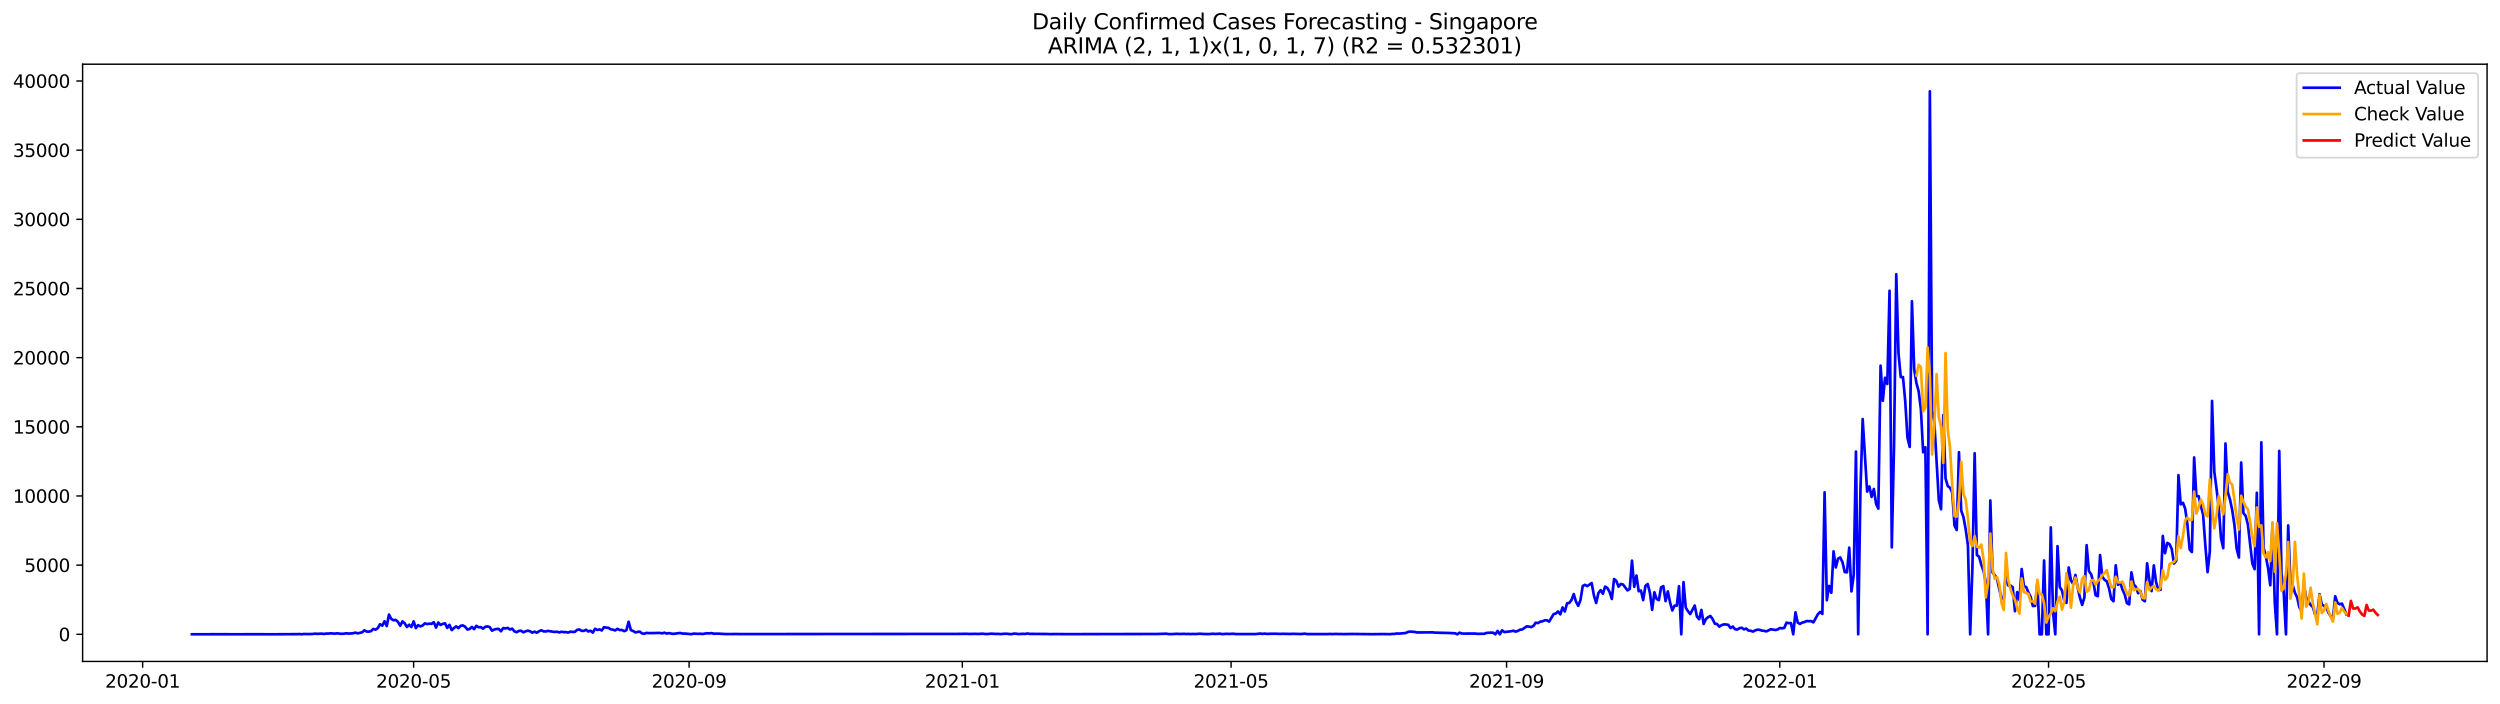 <?xml version="1.0" encoding="utf-8" standalone="no"?>
<!DOCTYPE svg PUBLIC "-//W3C//DTD SVG 1.1//EN"
  "http://www.w3.org/Graphics/SVG/1.1/DTD/svg11.dtd">
<svg xmlns:xlink="http://www.w3.org/1999/xlink" width="1392.412pt" height="392.274pt" viewBox="0 0 1392.412 392.274" xmlns="http://www.w3.org/2000/svg" version="1.1">
 <defs>
  <style type="text/css">*{stroke-linejoin: round; stroke-linecap: butt}</style>
 </defs>
 <g id="figure_1">
  <g id="patch_1">
   <path d="M 0 392.274 
L 1392.412 392.274 
L 1392.412 0 
L 0 0 
z
" style="fill: #ffffff"/>
  </g>
  <g id="axes_1">
   <g id="patch_2">
    <path d="M 46.013 368.396 
L 1385.213 368.396 
L 1385.213 35.755 
L 46.013 35.755 
z
" style="fill: #ffffff"/>
   </g>
   <g id="matplotlib.axis_1">
    <g id="xtick_1">
     <g id="line2d_1">
      <defs>
       <path id="mcfd78a5e95" d="M 0 0 
L 0 3.5 
" style="stroke: #000000; stroke-width: 0.8"/>
      </defs>
      <g>
       <use xlink:href="#mcfd78a5e95" x="79.443" y="368.396" style="stroke: #000000; stroke-width: 0.8"/>
      </g>
     </g>
     <g id="text_1">
      <!-- 2020-01 -->
      <g transform="translate(58.551 382.994)scale(0.1 -0.1)">
       <defs>
        <path id="DejaVuSans-32" d="M 1228 531 
L 3431 531 
L 3431 0 
L 469 0 
L 469 531 
Q 828 903 1448 1529 
Q 2069 2156 2228 2338 
Q 2531 2678 2651 2914 
Q 2772 3150 2772 3378 
Q 2772 3750 2511 3984 
Q 2250 4219 1831 4219 
Q 1534 4219 1204 4116 
Q 875 4013 500 3803 
L 500 4441 
Q 881 4594 1212 4672 
Q 1544 4750 1819 4750 
Q 2544 4750 2975 4387 
Q 3406 4025 3406 3419 
Q 3406 3131 3298 2873 
Q 3191 2616 2906 2266 
Q 2828 2175 2409 1742 
Q 1991 1309 1228 531 
z
" transform="scale(0.016)"/>
        <path id="DejaVuSans-30" d="M 2034 4250 
Q 1547 4250 1301 3770 
Q 1056 3291 1056 2328 
Q 1056 1369 1301 889 
Q 1547 409 2034 409 
Q 2525 409 2770 889 
Q 3016 1369 3016 2328 
Q 3016 3291 2770 3770 
Q 2525 4250 2034 4250 
z
M 2034 4750 
Q 2819 4750 3233 4129 
Q 3647 3509 3647 2328 
Q 3647 1150 3233 529 
Q 2819 -91 2034 -91 
Q 1250 -91 836 529 
Q 422 1150 422 2328 
Q 422 3509 836 4129 
Q 1250 4750 2034 4750 
z
" transform="scale(0.016)"/>
        <path id="DejaVuSans-2d" d="M 313 2009 
L 1997 2009 
L 1997 1497 
L 313 1497 
L 313 2009 
z
" transform="scale(0.016)"/>
        <path id="DejaVuSans-31" d="M 794 531 
L 1825 531 
L 1825 4091 
L 703 3866 
L 703 4441 
L 1819 4666 
L 2450 4666 
L 2450 531 
L 3481 531 
L 3481 0 
L 794 0 
L 794 531 
z
" transform="scale(0.016)"/>
       </defs>
       <use xlink:href="#DejaVuSans-32"/>
       <use xlink:href="#DejaVuSans-30" x="63.623"/>
       <use xlink:href="#DejaVuSans-32" x="127.246"/>
       <use xlink:href="#DejaVuSans-30" x="190.869"/>
       <use xlink:href="#DejaVuSans-2d" x="254.492"/>
       <use xlink:href="#DejaVuSans-30" x="290.576"/>
       <use xlink:href="#DejaVuSans-31" x="354.199"/>
      </g>
     </g>
    </g>
    <g id="xtick_2">
     <g id="line2d_2">
      <g>
       <use xlink:href="#mcfd78a5e95" x="230.377" y="368.396" style="stroke: #000000; stroke-width: 0.8"/>
      </g>
     </g>
     <g id="text_2">
      <!-- 2020-05 -->
      <g transform="translate(209.486 382.994)scale(0.1 -0.1)">
       <defs>
        <path id="DejaVuSans-35" d="M 691 4666 
L 3169 4666 
L 3169 4134 
L 1269 4134 
L 1269 2991 
Q 1406 3038 1543 3061 
Q 1681 3084 1819 3084 
Q 2600 3084 3056 2656 
Q 3513 2228 3513 1497 
Q 3513 744 3044 326 
Q 2575 -91 1722 -91 
Q 1428 -91 1123 -41 
Q 819 9 494 109 
L 494 744 
Q 775 591 1075 516 
Q 1375 441 1709 441 
Q 2250 441 2565 725 
Q 2881 1009 2881 1497 
Q 2881 1984 2565 2268 
Q 2250 2553 1709 2553 
Q 1456 2553 1204 2497 
Q 953 2441 691 2322 
L 691 4666 
z
" transform="scale(0.016)"/>
       </defs>
       <use xlink:href="#DejaVuSans-32"/>
       <use xlink:href="#DejaVuSans-30" x="63.623"/>
       <use xlink:href="#DejaVuSans-32" x="127.246"/>
       <use xlink:href="#DejaVuSans-30" x="190.869"/>
       <use xlink:href="#DejaVuSans-2d" x="254.492"/>
       <use xlink:href="#DejaVuSans-30" x="290.576"/>
       <use xlink:href="#DejaVuSans-35" x="354.199"/>
      </g>
     </g>
    </g>
    <g id="xtick_3">
     <g id="line2d_3">
      <g>
       <use xlink:href="#mcfd78a5e95" x="383.806" y="368.396" style="stroke: #000000; stroke-width: 0.8"/>
      </g>
     </g>
     <g id="text_3">
      <!-- 2020-09 -->
      <g transform="translate(362.915 382.994)scale(0.1 -0.1)">
       <defs>
        <path id="DejaVuSans-39" d="M 703 97 
L 703 672 
Q 941 559 1184 500 
Q 1428 441 1663 441 
Q 2288 441 2617 861 
Q 2947 1281 2994 2138 
Q 2813 1869 2534 1725 
Q 2256 1581 1919 1581 
Q 1219 1581 811 2004 
Q 403 2428 403 3163 
Q 403 3881 828 4315 
Q 1253 4750 1959 4750 
Q 2769 4750 3195 4129 
Q 3622 3509 3622 2328 
Q 3622 1225 3098 567 
Q 2575 -91 1691 -91 
Q 1453 -91 1209 -44 
Q 966 3 703 97 
z
M 1959 2075 
Q 2384 2075 2632 2365 
Q 2881 2656 2881 3163 
Q 2881 3666 2632 3958 
Q 2384 4250 1959 4250 
Q 1534 4250 1286 3958 
Q 1038 3666 1038 3163 
Q 1038 2656 1286 2365 
Q 1534 2075 1959 2075 
z
" transform="scale(0.016)"/>
       </defs>
       <use xlink:href="#DejaVuSans-32"/>
       <use xlink:href="#DejaVuSans-30" x="63.623"/>
       <use xlink:href="#DejaVuSans-32" x="127.246"/>
       <use xlink:href="#DejaVuSans-30" x="190.869"/>
       <use xlink:href="#DejaVuSans-2d" x="254.492"/>
       <use xlink:href="#DejaVuSans-30" x="290.576"/>
       <use xlink:href="#DejaVuSans-39" x="354.199"/>
      </g>
     </g>
    </g>
    <g id="xtick_4">
     <g id="line2d_4">
      <g>
       <use xlink:href="#mcfd78a5e95" x="535.988" y="368.396" style="stroke: #000000; stroke-width: 0.8"/>
      </g>
     </g>
     <g id="text_4">
      <!-- 2021-01 -->
      <g transform="translate(515.097 382.994)scale(0.1 -0.1)">
       <use xlink:href="#DejaVuSans-32"/>
       <use xlink:href="#DejaVuSans-30" x="63.623"/>
       <use xlink:href="#DejaVuSans-32" x="127.246"/>
       <use xlink:href="#DejaVuSans-31" x="190.869"/>
       <use xlink:href="#DejaVuSans-2d" x="254.492"/>
       <use xlink:href="#DejaVuSans-30" x="290.576"/>
       <use xlink:href="#DejaVuSans-31" x="354.199"/>
      </g>
     </g>
    </g>
    <g id="xtick_5">
     <g id="line2d_5">
      <g>
       <use xlink:href="#mcfd78a5e95" x="685.675" y="368.396" style="stroke: #000000; stroke-width: 0.8"/>
      </g>
     </g>
     <g id="text_5">
      <!-- 2021-05 -->
      <g transform="translate(664.784 382.994)scale(0.1 -0.1)">
       <use xlink:href="#DejaVuSans-32"/>
       <use xlink:href="#DejaVuSans-30" x="63.623"/>
       <use xlink:href="#DejaVuSans-32" x="127.246"/>
       <use xlink:href="#DejaVuSans-31" x="190.869"/>
       <use xlink:href="#DejaVuSans-2d" x="254.492"/>
       <use xlink:href="#DejaVuSans-30" x="290.576"/>
       <use xlink:href="#DejaVuSans-35" x="354.199"/>
      </g>
     </g>
    </g>
    <g id="xtick_6">
     <g id="line2d_6">
      <g>
       <use xlink:href="#mcfd78a5e95" x="839.104" y="368.396" style="stroke: #000000; stroke-width: 0.8"/>
      </g>
     </g>
     <g id="text_6">
      <!-- 2021-09 -->
      <g transform="translate(818.213 382.994)scale(0.1 -0.1)">
       <use xlink:href="#DejaVuSans-32"/>
       <use xlink:href="#DejaVuSans-30" x="63.623"/>
       <use xlink:href="#DejaVuSans-32" x="127.246"/>
       <use xlink:href="#DejaVuSans-31" x="190.869"/>
       <use xlink:href="#DejaVuSans-2d" x="254.492"/>
       <use xlink:href="#DejaVuSans-30" x="290.576"/>
       <use xlink:href="#DejaVuSans-39" x="354.199"/>
      </g>
     </g>
    </g>
    <g id="xtick_7">
     <g id="line2d_7">
      <g>
       <use xlink:href="#mcfd78a5e95" x="991.286" y="368.396" style="stroke: #000000; stroke-width: 0.8"/>
      </g>
     </g>
     <g id="text_7">
      <!-- 2022-01 -->
      <g transform="translate(970.395 382.994)scale(0.1 -0.1)">
       <use xlink:href="#DejaVuSans-32"/>
       <use xlink:href="#DejaVuSans-30" x="63.623"/>
       <use xlink:href="#DejaVuSans-32" x="127.246"/>
       <use xlink:href="#DejaVuSans-32" x="190.869"/>
       <use xlink:href="#DejaVuSans-2d" x="254.492"/>
       <use xlink:href="#DejaVuSans-30" x="290.576"/>
       <use xlink:href="#DejaVuSans-31" x="354.199"/>
      </g>
     </g>
    </g>
    <g id="xtick_8">
     <g id="line2d_8">
      <g>
       <use xlink:href="#mcfd78a5e95" x="1140.973" y="368.396" style="stroke: #000000; stroke-width: 0.8"/>
      </g>
     </g>
     <g id="text_8">
      <!-- 2022-05 -->
      <g transform="translate(1120.082 382.994)scale(0.1 -0.1)">
       <use xlink:href="#DejaVuSans-32"/>
       <use xlink:href="#DejaVuSans-30" x="63.623"/>
       <use xlink:href="#DejaVuSans-32" x="127.246"/>
       <use xlink:href="#DejaVuSans-32" x="190.869"/>
       <use xlink:href="#DejaVuSans-2d" x="254.492"/>
       <use xlink:href="#DejaVuSans-30" x="290.576"/>
       <use xlink:href="#DejaVuSans-35" x="354.199"/>
      </g>
     </g>
    </g>
    <g id="xtick_9">
     <g id="line2d_9">
      <g>
       <use xlink:href="#mcfd78a5e95" x="1294.402" y="368.396" style="stroke: #000000; stroke-width: 0.8"/>
      </g>
     </g>
     <g id="text_9">
      <!-- 2022-09 -->
      <g transform="translate(1273.511 382.994)scale(0.1 -0.1)">
       <use xlink:href="#DejaVuSans-32"/>
       <use xlink:href="#DejaVuSans-30" x="63.623"/>
       <use xlink:href="#DejaVuSans-32" x="127.246"/>
       <use xlink:href="#DejaVuSans-32" x="190.869"/>
       <use xlink:href="#DejaVuSans-2d" x="254.492"/>
       <use xlink:href="#DejaVuSans-30" x="290.576"/>
       <use xlink:href="#DejaVuSans-39" x="354.199"/>
      </g>
     </g>
    </g>
   </g>
   <g id="matplotlib.axis_2">
    <g id="ytick_1">
     <g id="line2d_10">
      <defs>
       <path id="mf4d2b09abb" d="M 0 0 
L -3.5 0 
" style="stroke: #000000; stroke-width: 0.8"/>
      </defs>
      <g>
       <use xlink:href="#mf4d2b09abb" x="46.013" y="353.276" style="stroke: #000000; stroke-width: 0.8"/>
      </g>
     </g>
     <g id="text_10">
      <!-- 0 -->
      <g transform="translate(32.65 357.075)scale(0.1 -0.1)">
       <use xlink:href="#DejaVuSans-30"/>
      </g>
     </g>
    </g>
    <g id="ytick_2">
     <g id="line2d_11">
      <g>
       <use xlink:href="#mf4d2b09abb" x="46.013" y="314.755" style="stroke: #000000; stroke-width: 0.8"/>
      </g>
     </g>
     <g id="text_11">
      <!-- 5000 -->
      <g transform="translate(13.562 318.554)scale(0.1 -0.1)">
       <use xlink:href="#DejaVuSans-35"/>
       <use xlink:href="#DejaVuSans-30" x="63.623"/>
       <use xlink:href="#DejaVuSans-30" x="127.246"/>
       <use xlink:href="#DejaVuSans-30" x="190.869"/>
      </g>
     </g>
    </g>
    <g id="ytick_3">
     <g id="line2d_12">
      <g>
       <use xlink:href="#mf4d2b09abb" x="46.013" y="276.235" style="stroke: #000000; stroke-width: 0.8"/>
      </g>
     </g>
     <g id="text_12">
      <!-- 10000 -->
      <g transform="translate(7.2 280.034)scale(0.1 -0.1)">
       <use xlink:href="#DejaVuSans-31"/>
       <use xlink:href="#DejaVuSans-30" x="63.623"/>
       <use xlink:href="#DejaVuSans-30" x="127.246"/>
       <use xlink:href="#DejaVuSans-30" x="190.869"/>
       <use xlink:href="#DejaVuSans-30" x="254.492"/>
      </g>
     </g>
    </g>
    <g id="ytick_4">
     <g id="line2d_13">
      <g>
       <use xlink:href="#mf4d2b09abb" x="46.013" y="237.715" style="stroke: #000000; stroke-width: 0.8"/>
      </g>
     </g>
     <g id="text_13">
      <!-- 15000 -->
      <g transform="translate(7.2 241.514)scale(0.1 -0.1)">
       <use xlink:href="#DejaVuSans-31"/>
       <use xlink:href="#DejaVuSans-35" x="63.623"/>
       <use xlink:href="#DejaVuSans-30" x="127.246"/>
       <use xlink:href="#DejaVuSans-30" x="190.869"/>
       <use xlink:href="#DejaVuSans-30" x="254.492"/>
      </g>
     </g>
    </g>
    <g id="ytick_5">
     <g id="line2d_14">
      <g>
       <use xlink:href="#mf4d2b09abb" x="46.013" y="199.194" style="stroke: #000000; stroke-width: 0.8"/>
      </g>
     </g>
     <g id="text_14">
      <!-- 20000 -->
      <g transform="translate(7.2 202.993)scale(0.1 -0.1)">
       <use xlink:href="#DejaVuSans-32"/>
       <use xlink:href="#DejaVuSans-30" x="63.623"/>
       <use xlink:href="#DejaVuSans-30" x="127.246"/>
       <use xlink:href="#DejaVuSans-30" x="190.869"/>
       <use xlink:href="#DejaVuSans-30" x="254.492"/>
      </g>
     </g>
    </g>
    <g id="ytick_6">
     <g id="line2d_15">
      <g>
       <use xlink:href="#mf4d2b09abb" x="46.013" y="160.674" style="stroke: #000000; stroke-width: 0.8"/>
      </g>
     </g>
     <g id="text_15">
      <!-- 25000 -->
      <g transform="translate(7.2 164.473)scale(0.1 -0.1)">
       <use xlink:href="#DejaVuSans-32"/>
       <use xlink:href="#DejaVuSans-35" x="63.623"/>
       <use xlink:href="#DejaVuSans-30" x="127.246"/>
       <use xlink:href="#DejaVuSans-30" x="190.869"/>
       <use xlink:href="#DejaVuSans-30" x="254.492"/>
      </g>
     </g>
    </g>
    <g id="ytick_7">
     <g id="line2d_16">
      <g>
       <use xlink:href="#mf4d2b09abb" x="46.013" y="122.154" style="stroke: #000000; stroke-width: 0.8"/>
      </g>
     </g>
     <g id="text_16">
      <!-- 30000 -->
      <g transform="translate(7.2 125.953)scale(0.1 -0.1)">
       <defs>
        <path id="DejaVuSans-33" d="M 2597 2516 
Q 3050 2419 3304 2112 
Q 3559 1806 3559 1356 
Q 3559 666 3084 287 
Q 2609 -91 1734 -91 
Q 1441 -91 1130 -33 
Q 819 25 488 141 
L 488 750 
Q 750 597 1062 519 
Q 1375 441 1716 441 
Q 2309 441 2620 675 
Q 2931 909 2931 1356 
Q 2931 1769 2642 2001 
Q 2353 2234 1838 2234 
L 1294 2234 
L 1294 2753 
L 1863 2753 
Q 2328 2753 2575 2939 
Q 2822 3125 2822 3475 
Q 2822 3834 2567 4026 
Q 2313 4219 1838 4219 
Q 1578 4219 1281 4162 
Q 984 4106 628 3988 
L 628 4550 
Q 988 4650 1302 4700 
Q 1616 4750 1894 4750 
Q 2613 4750 3031 4423 
Q 3450 4097 3450 3541 
Q 3450 3153 3228 2886 
Q 3006 2619 2597 2516 
z
" transform="scale(0.016)"/>
       </defs>
       <use xlink:href="#DejaVuSans-33"/>
       <use xlink:href="#DejaVuSans-30" x="63.623"/>
       <use xlink:href="#DejaVuSans-30" x="127.246"/>
       <use xlink:href="#DejaVuSans-30" x="190.869"/>
       <use xlink:href="#DejaVuSans-30" x="254.492"/>
      </g>
     </g>
    </g>
    <g id="ytick_8">
     <g id="line2d_17">
      <g>
       <use xlink:href="#mf4d2b09abb" x="46.013" y="83.633" style="stroke: #000000; stroke-width: 0.8"/>
      </g>
     </g>
     <g id="text_17">
      <!-- 35000 -->
      <g transform="translate(7.2 87.432)scale(0.1 -0.1)">
       <use xlink:href="#DejaVuSans-33"/>
       <use xlink:href="#DejaVuSans-35" x="63.623"/>
       <use xlink:href="#DejaVuSans-30" x="127.246"/>
       <use xlink:href="#DejaVuSans-30" x="190.869"/>
       <use xlink:href="#DejaVuSans-30" x="254.492"/>
      </g>
     </g>
    </g>
    <g id="ytick_9">
     <g id="line2d_18">
      <g>
       <use xlink:href="#mf4d2b09abb" x="46.013" y="45.113" style="stroke: #000000; stroke-width: 0.8"/>
      </g>
     </g>
     <g id="text_18">
      <!-- 40000 -->
      <g transform="translate(7.2 48.912)scale(0.1 -0.1)">
       <defs>
        <path id="DejaVuSans-34" d="M 2419 4116 
L 825 1625 
L 2419 1625 
L 2419 4116 
z
M 2253 4666 
L 3047 4666 
L 3047 1625 
L 3713 1625 
L 3713 1100 
L 3047 1100 
L 3047 0 
L 2419 0 
L 2419 1100 
L 313 1100 
L 313 1709 
L 2253 4666 
z
" transform="scale(0.016)"/>
       </defs>
       <use xlink:href="#DejaVuSans-34"/>
       <use xlink:href="#DejaVuSans-30" x="63.623"/>
       <use xlink:href="#DejaVuSans-30" x="127.246"/>
       <use xlink:href="#DejaVuSans-30" x="190.869"/>
       <use xlink:href="#DejaVuSans-30" x="254.492"/>
      </g>
     </g>
    </g>
   </g>
   <g id="line2d_19">
    <path d="M 106.885 353.268 
L 123.101 353.245 
L 126.843 353.252 
L 130.586 353.26 
L 145.554 353.245 
L 150.544 353.276 
L 165.513 353.198 
L 166.76 353.137 
L 168.007 353.276 
L 169.255 353.106 
L 171.75 353.168 
L 174.244 353.098 
L 175.492 352.913 
L 176.739 353.029 
L 179.234 352.913 
L 180.481 353.098 
L 181.729 352.859 
L 182.976 352.898 
L 184.224 352.713 
L 185.471 352.875 
L 186.718 352.898 
L 187.966 352.736 
L 189.213 352.952 
L 190.46 353.006 
L 191.708 352.913 
L 192.955 352.705 
L 194.203 352.898 
L 196.697 352.698 
L 197.945 352.351 
L 199.192 352.767 
L 201.687 352.182 
L 202.934 351.064 
L 204.182 351.75 
L 205.429 351.804 
L 206.677 351.48 
L 207.924 350.302 
L 209.171 350.702 
L 210.419 349.832 
L 211.666 347.667 
L 212.914 348.476 
L 214.161 346.018 
L 215.408 348.684 
L 216.656 342.29 
L 217.903 344.716 
L 219.151 345.448 
L 220.398 345.286 
L 221.645 346.365 
L 222.893 348.514 
L 224.14 346.103 
L 225.387 347.12 
L 226.635 349.208 
L 227.882 347.96 
L 229.13 349.208 
L 230.377 346.095 
L 231.624 349.832 
L 232.872 348.214 
L 234.119 348.861 
L 235.367 348.407 
L 236.614 347.205 
L 237.861 347.567 
L 239.109 347.359 
L 240.356 347.474 
L 241.604 346.527 
L 242.851 349.531 
L 244.098 346.735 
L 245.346 348.075 
L 246.593 347.482 
L 247.841 347.166 
L 249.088 349.693 
L 250.335 348.021 
L 251.583 350.926 
L 252.83 349.801 
L 254.077 348.884 
L 255.325 349.824 
L 256.572 348.545 
L 257.82 348.329 
L 259.067 349.054 
L 260.314 350.625 
L 261.562 350.325 
L 262.809 349.169 
L 264.057 350.402 
L 265.304 348.568 
L 266.551 349.377 
L 267.799 349.285 
L 269.046 350.132 
L 270.294 349.084 
L 271.541 348.892 
L 272.788 349.292 
L 274.036 351.265 
L 275.283 350.625 
L 276.531 350.325 
L 277.778 350.302 
L 279.025 351.596 
L 280.273 349.801 
L 281.52 350.024 
L 282.767 349.709 
L 284.015 350.602 
L 285.262 350.14 
L 286.51 351.627 
L 287.757 352.112 
L 289.004 351.373 
L 290.252 351.296 
L 291.499 352.182 
L 292.747 351.596 
L 293.994 351.257 
L 295.241 351.596 
L 296.489 352.359 
L 297.736 351.804 
L 298.984 352.405 
L 300.231 351.588 
L 301.478 351.034 
L 302.726 351.635 
L 303.973 351.719 
L 305.221 351.38 
L 307.715 351.827 
L 308.963 351.974 
L 310.21 351.85 
L 311.458 352.228 
L 312.705 351.866 
L 313.952 352.066 
L 315.2 352.058 
L 316.447 352.312 
L 317.694 351.804 
L 318.942 351.974 
L 320.189 351.904 
L 321.437 350.795 
L 322.684 350.602 
L 323.931 351.365 
L 325.179 351.365 
L 326.426 350.756 
L 327.674 351.719 
L 328.921 351.296 
L 330.168 352.328 
L 331.416 350.202 
L 332.663 350.887 
L 333.911 350.548 
L 335.158 351.141 
L 336.405 349.323 
L 337.653 349.57 
L 338.9 349.662 
L 340.148 350.51 
L 341.395 350.702 
L 342.642 351.134 
L 343.89 350.225 
L 345.137 350.91 
L 346.384 350.864 
L 347.632 351.534 
L 348.879 351.003 
L 350.127 346.28 
L 351.374 350.957 
L 352.621 351.411 
L 353.869 352.259 
L 355.116 351.927 
L 356.364 351.827 
L 357.611 352.806 
L 358.858 352.952 
L 360.106 352.49 
L 361.353 352.636 
L 365.095 352.574 
L 366.343 352.505 
L 367.59 352.559 
L 368.838 352.752 
L 370.085 352.374 
L 371.332 352.89 
L 372.58 352.605 
L 373.827 352.883 
L 375.074 353.037 
L 377.569 352.682 
L 378.817 352.551 
L 380.064 352.883 
L 381.311 352.859 
L 385.054 353.214 
L 386.301 352.906 
L 388.796 353.014 
L 390.043 352.967 
L 391.291 353.106 
L 393.785 352.698 
L 395.033 352.79 
L 396.28 352.613 
L 397.528 352.952 
L 400.022 352.906 
L 403.765 353.137 
L 406.259 353.16 
L 410.001 353.114 
L 412.496 353.16 
L 416.238 353.16 
L 533.493 353.067 
L 538.483 353.006 
L 539.73 353.091 
L 543.472 353.021 
L 544.72 353.098 
L 547.215 352.952 
L 548.462 353.106 
L 549.709 353.145 
L 552.204 352.929 
L 554.699 353.091 
L 555.946 353.044 
L 557.194 353.168 
L 559.689 352.967 
L 560.936 352.983 
L 562.183 353.16 
L 563.431 353.198 
L 564.678 352.906 
L 565.925 352.937 
L 567.173 353.168 
L 569.668 353.014 
L 570.915 353.091 
L 572.162 352.829 
L 573.41 353.052 
L 583.389 353.106 
L 584.636 353.191 
L 588.379 353.137 
L 590.873 353.168 
L 594.615 353.191 
L 644.511 353.114 
L 649.501 352.944 
L 650.748 353.137 
L 651.996 353.198 
L 655.738 353.006 
L 656.985 353.114 
L 659.48 353.029 
L 660.727 353.121 
L 661.975 353.083 
L 663.222 353.168 
L 664.469 353.067 
L 665.717 353.152 
L 668.212 352.975 
L 670.706 353.121 
L 673.201 353.16 
L 675.696 352.975 
L 676.943 353.098 
L 679.438 352.929 
L 680.686 353.183 
L 683.18 353.006 
L 684.428 353.091 
L 686.922 352.975 
L 688.17 353.145 
L 699.396 353.152 
L 701.891 352.875 
L 703.139 353.037 
L 704.386 352.898 
L 705.633 353.06 
L 708.128 352.983 
L 710.623 352.967 
L 713.118 353.083 
L 714.365 352.998 
L 718.107 353.091 
L 720.602 353.021 
L 724.344 353.137 
L 726.839 352.929 
L 728.086 353.175 
L 731.829 353.168 
L 735.571 353.175 
L 739.313 353.175 
L 740.56 353.083 
L 741.808 353.168 
L 744.303 353.067 
L 745.55 353.152 
L 746.797 353.114 
L 748.045 353.191 
L 753.034 353.098 
L 764.261 353.222 
L 770.498 353.152 
L 774.24 353.214 
L 775.487 353.075 
L 776.735 353.075 
L 777.982 352.813 
L 779.229 352.906 
L 782.972 352.567 
L 784.219 351.95 
L 785.466 351.773 
L 787.961 351.966 
L 789.209 352.251 
L 792.951 352.235 
L 797.94 352.205 
L 799.188 352.351 
L 801.683 352.42 
L 805.425 352.521 
L 806.672 352.528 
L 809.167 352.675 
L 810.414 352.721 
L 811.662 353.276 
L 812.909 352.374 
L 814.156 352.821 
L 815.404 352.898 
L 817.899 352.867 
L 821.641 352.867 
L 822.888 353.029 
L 825.383 352.99 
L 826.63 353.006 
L 827.878 352.521 
L 830.373 352.351 
L 831.62 352.382 
L 832.867 353.276 
L 834.115 351.403 
L 835.362 353.276 
L 836.61 351.057 
L 837.857 352.035 
L 841.599 351.588 
L 842.846 351.28 
L 844.094 351.804 
L 845.341 351.419 
L 846.589 350.718 
L 847.836 350.587 
L 850.331 348.861 
L 851.578 349 
L 852.826 349.269 
L 854.073 348.599 
L 855.32 346.827 
L 856.568 347.058 
L 857.815 346.265 
L 859.063 346.072 
L 860.31 345.502 
L 861.557 345.479 
L 862.805 346.211 
L 865.3 342.051 
L 866.547 341.689 
L 867.794 340.564 
L 869.042 342.159 
L 870.289 338.337 
L 871.536 340.587 
L 872.784 336.049 
L 874.031 335.803 
L 875.279 334.185 
L 876.526 330.864 
L 877.773 335.125 
L 879.021 337.428 
L 880.268 334.208 
L 881.516 326.419 
L 882.763 325.718 
L 884.01 326.442 
L 886.505 324.747 
L 887.753 331.635 
L 889 335.841 
L 890.247 330.348 
L 891.495 328.7 
L 892.742 330.687 
L 893.99 326.735 
L 895.237 327.482 
L 896.484 329.716 
L 897.732 333.607 
L 898.979 322.505 
L 900.227 323.522 
L 901.474 326.781 
L 902.721 325.256 
L 903.969 325.556 
L 906.463 328.823 
L 907.711 328.029 
L 908.958 312.259 
L 910.206 326.835 
L 911.453 320.549 
L 912.7 329.3 
L 913.948 328.908 
L 915.195 334.246 
L 916.443 326.342 
L 917.69 325.271 
L 918.937 330.14 
L 920.185 339.662 
L 921.432 329.894 
L 922.68 333.607 
L 923.927 334.246 
L 925.174 327.105 
L 926.422 326.458 
L 927.669 334.817 
L 928.917 329.401 
L 930.164 335.525 
L 931.411 340.001 
L 932.659 337.336 
L 933.906 337.336 
L 935.153 326.512 
L 936.401 353.276 
L 937.648 324.216 
L 938.896 338.399 
L 940.143 340.41 
L 941.39 342.02 
L 943.885 337.259 
L 945.133 343.453 
L 946.38 344.878 
L 947.627 339.709 
L 948.875 347.521 
L 950.122 344.778 
L 951.37 343.73 
L 952.617 343.075 
L 953.864 344.793 
L 955.112 347.374 
L 956.359 347.551 
L 957.607 349.023 
L 958.854 348.175 
L 960.101 347.767 
L 961.349 347.813 
L 962.596 348.021 
L 963.843 349.778 
L 965.091 348.969 
L 966.338 350.425 
L 967.586 350.664 
L 968.833 349.87 
L 970.08 349.624 
L 971.328 350.541 
L 972.575 350.101 
L 973.823 351.188 
L 975.07 351.311 
L 976.317 351.773 
L 977.565 351.118 
L 978.812 350.695 
L 980.06 350.795 
L 981.307 351.234 
L 982.554 351.365 
L 983.802 351.665 
L 986.297 350.464 
L 988.791 350.88 
L 990.039 350.625 
L 991.286 349.762 
L 992.534 349.97 
L 993.781 349.701 
L 995.028 346.789 
L 996.276 347.074 
L 997.523 347.012 
L 998.77 353.276 
L 1000.018 341.041 
L 1001.265 346.766 
L 1002.513 347.497 
L 1003.76 346.758 
L 1005.007 346.481 
L 1006.255 345.88 
L 1007.502 345.995 
L 1008.75 345.91 
L 1009.997 346.627 
L 1012.492 342.12 
L 1013.739 340.833 
L 1014.987 341.935 
L 1016.234 274.201 
L 1017.481 334.3 
L 1018.729 326.342 
L 1019.976 330.148 
L 1021.224 307.082 
L 1022.471 316.049 
L 1023.718 311.142 
L 1024.966 310.487 
L 1026.213 313.16 
L 1027.46 318.623 
L 1028.708 318.754 
L 1029.955 305.017 
L 1031.203 329.385 
L 1032.45 320.171 
L 1033.697 251.52 
L 1034.945 353.276 
L 1036.192 273.23 
L 1037.44 233.416 
L 1039.934 273.816 
L 1041.182 270.95 
L 1042.429 276.774 
L 1043.677 272.344 
L 1044.924 280.703 
L 1046.171 283.307 
L 1047.419 203.663 
L 1048.666 223.208 
L 1049.914 210.404 
L 1051.161 213.878 
L 1052.408 161.937 
L 1053.656 304.871 
L 1054.903 248.323 
L 1056.151 152.723 
L 1057.398 196.791 
L 1058.645 210.034 
L 1059.893 210.003 
L 1061.14 223.408 
L 1062.387 243.662 
L 1063.635 248.932 
L 1064.882 167.762 
L 1066.13 205.673 
L 1067.377 213.354 
L 1068.624 217.961 
L 1069.872 227.9 
L 1071.119 251.905 
L 1072.367 249.117 
L 1073.614 353.276 
L 1074.861 50.876 
L 1076.109 228.739 
L 1077.356 235.057 
L 1079.851 278.538 
L 1081.098 283.615 
L 1082.346 231.158 
L 1083.593 266.389 
L 1084.841 270.742 
L 1086.088 271.659 
L 1087.335 274.355 
L 1088.583 292.729 
L 1089.83 295.202 
L 1091.077 251.844 
L 1092.325 284.401 
L 1093.572 287.96 
L 1094.82 294.848 
L 1096.067 303.708 
L 1097.314 353.276 
L 1098.562 315.926 
L 1099.809 252.437 
L 1101.057 309.139 
L 1102.304 310.094 
L 1103.551 314.678 
L 1104.799 318.122 
L 1106.046 324.439 
L 1107.294 353.276 
L 1108.541 278.739 
L 1109.788 318.861 
L 1111.036 320.387 
L 1112.283 322.351 
L 1113.531 328.168 
L 1114.778 333.453 
L 1116.025 333.491 
L 1117.273 318.207 
L 1118.52 326.042 
L 1119.767 326.149 
L 1121.015 327.051 
L 1122.262 340.41 
L 1123.51 329.786 
L 1124.757 334.169 
L 1126.004 316.928 
L 1127.252 326.527 
L 1128.499 326.928 
L 1129.747 329.971 
L 1130.994 332.405 
L 1132.241 337.528 
L 1133.489 337.421 
L 1134.736 324.863 
L 1135.984 353.276 
L 1137.231 353.276 
L 1138.478 312.167 
L 1139.726 353.276 
L 1140.973 353.276 
L 1142.221 293.754 
L 1143.468 341.18 
L 1144.715 353.276 
L 1145.963 304.193 
L 1147.21 326.928 
L 1148.458 328.915 
L 1149.705 334.609 
L 1150.952 335.78 
L 1152.2 316.057 
L 1153.447 323.307 
L 1154.694 325.194 
L 1155.942 320.217 
L 1157.189 327.213 
L 1158.437 332.852 
L 1159.684 336.92 
L 1160.931 332.752 
L 1162.179 303.646 
L 1163.426 318.006 
L 1164.674 319.824 
L 1165.921 324.193 
L 1167.168 331.496 
L 1168.416 332.082 
L 1169.663 309.154 
L 1170.911 321.173 
L 1172.158 322.952 
L 1173.405 323.769 
L 1174.653 327.675 
L 1175.9 333.622 
L 1177.148 334.87 
L 1178.395 314.871 
L 1179.642 325.718 
L 1180.89 324.424 
L 1182.137 328.368 
L 1183.384 331.095 
L 1184.632 335.895 
L 1185.879 336.619 
L 1187.127 318.784 
L 1188.374 325.525 
L 1189.621 326.843 
L 1190.869 330.402 
L 1192.116 329.177 
L 1193.364 333.992 
L 1194.611 334.87 
L 1195.858 313.754 
L 1197.106 323.183 
L 1198.353 329.239 
L 1199.601 314.917 
L 1200.848 324.139 
L 1202.095 328.63 
L 1203.343 328.468 
L 1204.59 298.507 
L 1205.838 308.114 
L 1207.085 302.382 
L 1208.332 303.076 
L 1209.58 305.757 
L 1210.827 313.861 
L 1212.074 312.375 
L 1213.322 264.648 
L 1214.569 280.919 
L 1215.817 280.048 
L 1217.064 283.269 
L 1218.311 292.013 
L 1219.559 306.073 
L 1220.806 307.467 
L 1222.054 254.787 
L 1223.301 276.32 
L 1224.548 276.35 
L 1225.796 281.751 
L 1227.043 286.566 
L 1228.291 303.792 
L 1229.538 318.646 
L 1230.785 307.213 
L 1232.033 223.308 
L 1233.28 262.583 
L 1234.528 272.183 
L 1235.775 282.76 
L 1237.022 299.755 
L 1238.27 305.302 
L 1239.517 247.006 
L 1240.765 273.978 
L 1242.012 278.169 
L 1243.259 284.07 
L 1244.507 292.498 
L 1245.754 305.703 
L 1247.001 310.51 
L 1248.249 257.599 
L 1249.496 285.765 
L 1250.744 287.29 
L 1251.991 292.121 
L 1254.486 313.939 
L 1255.733 316.997 
L 1256.981 274.463 
L 1258.228 353.276 
L 1259.475 246.351 
L 1260.723 304.971 
L 1261.97 309.878 
L 1263.218 316.311 
L 1264.465 325.995 
L 1265.712 291.913 
L 1266.96 335.518 
L 1268.207 353.276 
L 1269.455 251.143 
L 1270.702 319.354 
L 1271.949 329.986 
L 1273.197 353.276 
L 1274.444 292.668 
L 1275.691 324.293 
L 1276.939 325.903 
L 1278.186 330.132 
L 1279.434 332.783 
L 1280.681 338.245 
L 1281.928 340.225 
L 1283.176 325.333 
L 1284.423 332.898 
L 1286.918 336.85 
L 1288.165 338.091 
L 1289.413 342.12 
L 1290.66 342.413 
L 1291.908 330.934 
L 1293.155 336.681 
L 1295.65 338.268 
L 1296.897 341.342 
L 1298.145 343.191 
L 1299.392 344.216 
L 1300.639 332.128 
L 1301.887 335.78 
L 1303.134 336.565 
L 1304.382 336.188 
L 1306.876 342.182 
L 1306.876 342.182 
" clip-path="url(#pe7b074a3bf)" style="fill: none; stroke: #0000ff; stroke-width: 1.5; stroke-linecap: square"/>
   </g>
   <g id="line2d_20">
    <path d="M 1067.377 209.127 
L 1068.624 203.22 
L 1069.872 204.562 
L 1071.119 229.118 
L 1072.367 227.086 
L 1073.614 193.55 
L 1074.861 209.671 
L 1076.109 253.11 
L 1077.356 236.765 
L 1078.604 208.408 
L 1079.851 232.378 
L 1081.098 237.646 
L 1082.346 257.838 
L 1083.593 196.67 
L 1084.841 239.499 
L 1086.088 249.201 
L 1087.335 270.715 
L 1088.583 287.42 
L 1089.83 287.745 
L 1091.077 278.838 
L 1092.325 257.188 
L 1093.572 275.186 
L 1094.82 278.221 
L 1096.067 288.645 
L 1097.314 302.1 
L 1098.562 304.08 
L 1099.809 298.643 
L 1101.057 304.488 
L 1102.304 305.031 
L 1103.551 303.309 
L 1104.799 312.132 
L 1106.046 332.696 
L 1107.294 324.782 
L 1108.541 297.182 
L 1109.788 316.787 
L 1111.036 322.38 
L 1112.283 321.475 
L 1113.531 325.535 
L 1114.778 335.884 
L 1116.025 339.685 
L 1117.273 307.98 
L 1118.52 323.282 
L 1119.767 328.046 
L 1121.015 331.761 
L 1122.262 334.023 
L 1123.51 338.774 
L 1124.757 341.783 
L 1126.004 322.215 
L 1127.252 329.786 
L 1129.747 330.767 
L 1130.994 334.986 
L 1132.241 334.844 
L 1133.489 336.2 
L 1134.736 322.916 
L 1135.984 330.893 
L 1137.231 331.037 
L 1138.478 336.023 
L 1139.726 346.737 
L 1140.973 343.673 
L 1142.221 341.769 
L 1143.468 338.769 
L 1144.715 340.402 
L 1145.963 335.105 
L 1147.21 332.326 
L 1148.458 339.566 
L 1149.705 335.261 
L 1150.952 319.282 
L 1152.2 325.888 
L 1153.447 338.463 
L 1154.694 325.694 
L 1155.942 321.708 
L 1157.189 327.389 
L 1158.437 329.989 
L 1159.684 322.408 
L 1160.931 320.877 
L 1162.179 329.593 
L 1163.426 328.773 
L 1164.674 323.382 
L 1165.921 323.015 
L 1167.168 325.53 
L 1168.416 323.535 
L 1169.663 322.571 
L 1170.911 320.311 
L 1172.158 319.256 
L 1173.405 317.554 
L 1174.653 322.601 
L 1175.9 326.988 
L 1177.148 327.087 
L 1178.395 321.209 
L 1179.642 324.337 
L 1180.89 324.432 
L 1182.137 323.921 
L 1183.384 327.061 
L 1184.632 330.743 
L 1185.879 331.638 
L 1187.127 323.888 
L 1188.374 328.743 
L 1189.621 328.197 
L 1190.869 328.021 
L 1192.116 329.722 
L 1193.364 333.03 
L 1194.611 333.282 
L 1195.858 324.274 
L 1197.106 328.613 
L 1198.353 327.24 
L 1199.601 326.418 
L 1200.848 328.143 
L 1202.095 329.043 
L 1203.343 327.157 
L 1204.59 317.534 
L 1205.838 322.973 
L 1207.085 321.603 
L 1208.332 314.314 
L 1209.58 313.521 
L 1210.827 312.969 
L 1212.074 311.365 
L 1213.322 298.574 
L 1214.569 305.265 
L 1215.817 298.677 
L 1217.064 289.827 
L 1218.311 288.284 
L 1219.559 289.659 
L 1220.806 289.472 
L 1222.054 273.747 
L 1223.301 286.055 
L 1224.548 282.737 
L 1225.796 278.399 
L 1227.043 280.842 
L 1228.291 286.599 
L 1229.538 287.67 
L 1230.785 266.997 
L 1232.033 281.73 
L 1233.28 294.275 
L 1234.528 287.354 
L 1235.775 276.31 
L 1238.27 286.473 
L 1239.517 276.26 
L 1240.765 264.082 
L 1242.012 268.856 
L 1243.259 269.868 
L 1244.507 278.552 
L 1245.754 288.881 
L 1247.001 294.936 
L 1248.249 276.089 
L 1249.496 279.585 
L 1250.744 282.134 
L 1251.991 283.66 
L 1253.238 290.649 
L 1254.486 299.139 
L 1255.733 304.174 
L 1256.981 282.672 
L 1258.228 293.37 
L 1259.475 292.631 
L 1260.723 308.256 
L 1261.97 310.416 
L 1263.218 307.59 
L 1264.465 312.445 
L 1265.712 290.879 
L 1266.96 318.46 
L 1268.207 291.35 
L 1269.455 308.542 
L 1270.702 329.119 
L 1271.949 327.586 
L 1273.197 319.388 
L 1274.444 301.897 
L 1275.691 333.451 
L 1276.939 326.311 
L 1278.186 301.807 
L 1279.434 320.7 
L 1280.681 331.775 
L 1281.928 344.494 
L 1283.176 319.472 
L 1284.423 337.888 
L 1285.671 335.459 
L 1286.918 327.33 
L 1288.165 335.998 
L 1290.66 347.7 
L 1291.908 331.376 
L 1293.155 341.416 
L 1294.402 340.084 
L 1295.65 336.32 
L 1296.897 340.301 
L 1298.145 343.578 
L 1299.392 346.232 
L 1300.639 335.533 
L 1301.887 341.939 
L 1303.134 341.132 
L 1304.382 338.579 
L 1305.629 340.558 
L 1306.876 341.913 
L 1306.876 341.913 
" clip-path="url(#pe7b074a3bf)" style="fill: none; stroke: #ffa500; stroke-width: 1.5; stroke-linecap: square"/>
   </g>
   <g id="line2d_21">
    <path d="M 1308.124 342.883 
L 1309.371 334.659 
L 1310.618 338.892 
L 1311.866 338.956 
L 1313.113 338.247 
L 1314.361 340.572 
L 1315.608 342.238 
L 1316.855 343.011 
L 1318.103 336.935 
L 1319.35 340.02 
L 1320.598 340.082 
L 1321.845 339.559 
L 1323.092 341.273 
L 1324.34 342.503 
" clip-path="url(#pe7b074a3bf)" style="fill: none; stroke: #ff0000; stroke-width: 1.5; stroke-linecap: square"/>
   </g>
   <g id="patch_3">
    <path d="M 46.013 368.396 
L 46.013 35.755 
" style="fill: none; stroke: #000000; stroke-width: 0.8; stroke-linejoin: miter; stroke-linecap: square"/>
   </g>
   <g id="patch_4">
    <path d="M 1385.213 368.396 
L 1385.213 35.755 
" style="fill: none; stroke: #000000; stroke-width: 0.8; stroke-linejoin: miter; stroke-linecap: square"/>
   </g>
   <g id="patch_5">
    <path d="M 46.013 368.396 
L 1385.213 368.396 
" style="fill: none; stroke: #000000; stroke-width: 0.8; stroke-linejoin: miter; stroke-linecap: square"/>
   </g>
   <g id="patch_6">
    <path d="M 46.013 35.755 
L 1385.213 35.755 
" style="fill: none; stroke: #000000; stroke-width: 0.8; stroke-linejoin: miter; stroke-linecap: square"/>
   </g>
   <g id="text_19">
    <!-- Daily Confirmed Cases Forecasting - Singapore -->
    <g transform="translate(574.844 16.318)scale(0.12 -0.12)">
     <defs>
      <path id="DejaVuSans-44" d="M 1259 4147 
L 1259 519 
L 2022 519 
Q 2988 519 3436 956 
Q 3884 1394 3884 2338 
Q 3884 3275 3436 3711 
Q 2988 4147 2022 4147 
L 1259 4147 
z
M 628 4666 
L 1925 4666 
Q 3281 4666 3915 4102 
Q 4550 3538 4550 2338 
Q 4550 1131 3912 565 
Q 3275 0 1925 0 
L 628 0 
L 628 4666 
z
" transform="scale(0.016)"/>
      <path id="DejaVuSans-61" d="M 2194 1759 
Q 1497 1759 1228 1600 
Q 959 1441 959 1056 
Q 959 750 1161 570 
Q 1363 391 1709 391 
Q 2188 391 2477 730 
Q 2766 1069 2766 1631 
L 2766 1759 
L 2194 1759 
z
M 3341 1997 
L 3341 0 
L 2766 0 
L 2766 531 
Q 2569 213 2275 61 
Q 1981 -91 1556 -91 
Q 1019 -91 701 211 
Q 384 513 384 1019 
Q 384 1609 779 1909 
Q 1175 2209 1959 2209 
L 2766 2209 
L 2766 2266 
Q 2766 2663 2505 2880 
Q 2244 3097 1772 3097 
Q 1472 3097 1187 3025 
Q 903 2953 641 2809 
L 641 3341 
Q 956 3463 1253 3523 
Q 1550 3584 1831 3584 
Q 2591 3584 2966 3190 
Q 3341 2797 3341 1997 
z
" transform="scale(0.016)"/>
      <path id="DejaVuSans-69" d="M 603 3500 
L 1178 3500 
L 1178 0 
L 603 0 
L 603 3500 
z
M 603 4863 
L 1178 4863 
L 1178 4134 
L 603 4134 
L 603 4863 
z
" transform="scale(0.016)"/>
      <path id="DejaVuSans-6c" d="M 603 4863 
L 1178 4863 
L 1178 0 
L 603 0 
L 603 4863 
z
" transform="scale(0.016)"/>
      <path id="DejaVuSans-79" d="M 2059 -325 
Q 1816 -950 1584 -1140 
Q 1353 -1331 966 -1331 
L 506 -1331 
L 506 -850 
L 844 -850 
Q 1081 -850 1212 -737 
Q 1344 -625 1503 -206 
L 1606 56 
L 191 3500 
L 800 3500 
L 1894 763 
L 2988 3500 
L 3597 3500 
L 2059 -325 
z
" transform="scale(0.016)"/>
      <path id="DejaVuSans-20" transform="scale(0.016)"/>
      <path id="DejaVuSans-43" d="M 4122 4306 
L 4122 3641 
Q 3803 3938 3442 4084 
Q 3081 4231 2675 4231 
Q 1875 4231 1450 3742 
Q 1025 3253 1025 2328 
Q 1025 1406 1450 917 
Q 1875 428 2675 428 
Q 3081 428 3442 575 
Q 3803 722 4122 1019 
L 4122 359 
Q 3791 134 3420 21 
Q 3050 -91 2638 -91 
Q 1578 -91 968 557 
Q 359 1206 359 2328 
Q 359 3453 968 4101 
Q 1578 4750 2638 4750 
Q 3056 4750 3426 4639 
Q 3797 4528 4122 4306 
z
" transform="scale(0.016)"/>
      <path id="DejaVuSans-6f" d="M 1959 3097 
Q 1497 3097 1228 2736 
Q 959 2375 959 1747 
Q 959 1119 1226 758 
Q 1494 397 1959 397 
Q 2419 397 2687 759 
Q 2956 1122 2956 1747 
Q 2956 2369 2687 2733 
Q 2419 3097 1959 3097 
z
M 1959 3584 
Q 2709 3584 3137 3096 
Q 3566 2609 3566 1747 
Q 3566 888 3137 398 
Q 2709 -91 1959 -91 
Q 1206 -91 779 398 
Q 353 888 353 1747 
Q 353 2609 779 3096 
Q 1206 3584 1959 3584 
z
" transform="scale(0.016)"/>
      <path id="DejaVuSans-6e" d="M 3513 2113 
L 3513 0 
L 2938 0 
L 2938 2094 
Q 2938 2591 2744 2837 
Q 2550 3084 2163 3084 
Q 1697 3084 1428 2787 
Q 1159 2491 1159 1978 
L 1159 0 
L 581 0 
L 581 3500 
L 1159 3500 
L 1159 2956 
Q 1366 3272 1645 3428 
Q 1925 3584 2291 3584 
Q 2894 3584 3203 3211 
Q 3513 2838 3513 2113 
z
" transform="scale(0.016)"/>
      <path id="DejaVuSans-66" d="M 2375 4863 
L 2375 4384 
L 1825 4384 
Q 1516 4384 1395 4259 
Q 1275 4134 1275 3809 
L 1275 3500 
L 2222 3500 
L 2222 3053 
L 1275 3053 
L 1275 0 
L 697 0 
L 697 3053 
L 147 3053 
L 147 3500 
L 697 3500 
L 697 3744 
Q 697 4328 969 4595 
Q 1241 4863 1831 4863 
L 2375 4863 
z
" transform="scale(0.016)"/>
      <path id="DejaVuSans-72" d="M 2631 2963 
Q 2534 3019 2420 3045 
Q 2306 3072 2169 3072 
Q 1681 3072 1420 2755 
Q 1159 2438 1159 1844 
L 1159 0 
L 581 0 
L 581 3500 
L 1159 3500 
L 1159 2956 
Q 1341 3275 1631 3429 
Q 1922 3584 2338 3584 
Q 2397 3584 2469 3576 
Q 2541 3569 2628 3553 
L 2631 2963 
z
" transform="scale(0.016)"/>
      <path id="DejaVuSans-6d" d="M 3328 2828 
Q 3544 3216 3844 3400 
Q 4144 3584 4550 3584 
Q 5097 3584 5394 3201 
Q 5691 2819 5691 2113 
L 5691 0 
L 5113 0 
L 5113 2094 
Q 5113 2597 4934 2840 
Q 4756 3084 4391 3084 
Q 3944 3084 3684 2787 
Q 3425 2491 3425 1978 
L 3425 0 
L 2847 0 
L 2847 2094 
Q 2847 2600 2669 2842 
Q 2491 3084 2119 3084 
Q 1678 3084 1418 2786 
Q 1159 2488 1159 1978 
L 1159 0 
L 581 0 
L 581 3500 
L 1159 3500 
L 1159 2956 
Q 1356 3278 1631 3431 
Q 1906 3584 2284 3584 
Q 2666 3584 2933 3390 
Q 3200 3197 3328 2828 
z
" transform="scale(0.016)"/>
      <path id="DejaVuSans-65" d="M 3597 1894 
L 3597 1613 
L 953 1613 
Q 991 1019 1311 708 
Q 1631 397 2203 397 
Q 2534 397 2845 478 
Q 3156 559 3463 722 
L 3463 178 
Q 3153 47 2828 -22 
Q 2503 -91 2169 -91 
Q 1331 -91 842 396 
Q 353 884 353 1716 
Q 353 2575 817 3079 
Q 1281 3584 2069 3584 
Q 2775 3584 3186 3129 
Q 3597 2675 3597 1894 
z
M 3022 2063 
Q 3016 2534 2758 2815 
Q 2500 3097 2075 3097 
Q 1594 3097 1305 2825 
Q 1016 2553 972 2059 
L 3022 2063 
z
" transform="scale(0.016)"/>
      <path id="DejaVuSans-64" d="M 2906 2969 
L 2906 4863 
L 3481 4863 
L 3481 0 
L 2906 0 
L 2906 525 
Q 2725 213 2448 61 
Q 2172 -91 1784 -91 
Q 1150 -91 751 415 
Q 353 922 353 1747 
Q 353 2572 751 3078 
Q 1150 3584 1784 3584 
Q 2172 3584 2448 3432 
Q 2725 3281 2906 2969 
z
M 947 1747 
Q 947 1113 1208 752 
Q 1469 391 1925 391 
Q 2381 391 2643 752 
Q 2906 1113 2906 1747 
Q 2906 2381 2643 2742 
Q 2381 3103 1925 3103 
Q 1469 3103 1208 2742 
Q 947 2381 947 1747 
z
" transform="scale(0.016)"/>
      <path id="DejaVuSans-73" d="M 2834 3397 
L 2834 2853 
Q 2591 2978 2328 3040 
Q 2066 3103 1784 3103 
Q 1356 3103 1142 2972 
Q 928 2841 928 2578 
Q 928 2378 1081 2264 
Q 1234 2150 1697 2047 
L 1894 2003 
Q 2506 1872 2764 1633 
Q 3022 1394 3022 966 
Q 3022 478 2636 193 
Q 2250 -91 1575 -91 
Q 1294 -91 989 -36 
Q 684 19 347 128 
L 347 722 
Q 666 556 975 473 
Q 1284 391 1588 391 
Q 1994 391 2212 530 
Q 2431 669 2431 922 
Q 2431 1156 2273 1281 
Q 2116 1406 1581 1522 
L 1381 1569 
Q 847 1681 609 1914 
Q 372 2147 372 2553 
Q 372 3047 722 3315 
Q 1072 3584 1716 3584 
Q 2034 3584 2315 3537 
Q 2597 3491 2834 3397 
z
" transform="scale(0.016)"/>
      <path id="DejaVuSans-46" d="M 628 4666 
L 3309 4666 
L 3309 4134 
L 1259 4134 
L 1259 2759 
L 3109 2759 
L 3109 2228 
L 1259 2228 
L 1259 0 
L 628 0 
L 628 4666 
z
" transform="scale(0.016)"/>
      <path id="DejaVuSans-63" d="M 3122 3366 
L 3122 2828 
Q 2878 2963 2633 3030 
Q 2388 3097 2138 3097 
Q 1578 3097 1268 2742 
Q 959 2388 959 1747 
Q 959 1106 1268 751 
Q 1578 397 2138 397 
Q 2388 397 2633 464 
Q 2878 531 3122 666 
L 3122 134 
Q 2881 22 2623 -34 
Q 2366 -91 2075 -91 
Q 1284 -91 818 406 
Q 353 903 353 1747 
Q 353 2603 823 3093 
Q 1294 3584 2113 3584 
Q 2378 3584 2631 3529 
Q 2884 3475 3122 3366 
z
" transform="scale(0.016)"/>
      <path id="DejaVuSans-74" d="M 1172 4494 
L 1172 3500 
L 2356 3500 
L 2356 3053 
L 1172 3053 
L 1172 1153 
Q 1172 725 1289 603 
Q 1406 481 1766 481 
L 2356 481 
L 2356 0 
L 1766 0 
Q 1100 0 847 248 
Q 594 497 594 1153 
L 594 3053 
L 172 3053 
L 172 3500 
L 594 3500 
L 594 4494 
L 1172 4494 
z
" transform="scale(0.016)"/>
      <path id="DejaVuSans-67" d="M 2906 1791 
Q 2906 2416 2648 2759 
Q 2391 3103 1925 3103 
Q 1463 3103 1205 2759 
Q 947 2416 947 1791 
Q 947 1169 1205 825 
Q 1463 481 1925 481 
Q 2391 481 2648 825 
Q 2906 1169 2906 1791 
z
M 3481 434 
Q 3481 -459 3084 -895 
Q 2688 -1331 1869 -1331 
Q 1566 -1331 1297 -1286 
Q 1028 -1241 775 -1147 
L 775 -588 
Q 1028 -725 1275 -790 
Q 1522 -856 1778 -856 
Q 2344 -856 2625 -561 
Q 2906 -266 2906 331 
L 2906 616 
Q 2728 306 2450 153 
Q 2172 0 1784 0 
Q 1141 0 747 490 
Q 353 981 353 1791 
Q 353 2603 747 3093 
Q 1141 3584 1784 3584 
Q 2172 3584 2450 3431 
Q 2728 3278 2906 2969 
L 2906 3500 
L 3481 3500 
L 3481 434 
z
" transform="scale(0.016)"/>
      <path id="DejaVuSans-53" d="M 3425 4513 
L 3425 3897 
Q 3066 4069 2747 4153 
Q 2428 4238 2131 4238 
Q 1616 4238 1336 4038 
Q 1056 3838 1056 3469 
Q 1056 3159 1242 3001 
Q 1428 2844 1947 2747 
L 2328 2669 
Q 3034 2534 3370 2195 
Q 3706 1856 3706 1288 
Q 3706 609 3251 259 
Q 2797 -91 1919 -91 
Q 1588 -91 1214 -16 
Q 841 59 441 206 
L 441 856 
Q 825 641 1194 531 
Q 1563 422 1919 422 
Q 2459 422 2753 634 
Q 3047 847 3047 1241 
Q 3047 1584 2836 1778 
Q 2625 1972 2144 2069 
L 1759 2144 
Q 1053 2284 737 2584 
Q 422 2884 422 3419 
Q 422 4038 858 4394 
Q 1294 4750 2059 4750 
Q 2388 4750 2728 4690 
Q 3069 4631 3425 4513 
z
" transform="scale(0.016)"/>
      <path id="DejaVuSans-70" d="M 1159 525 
L 1159 -1331 
L 581 -1331 
L 581 3500 
L 1159 3500 
L 1159 2969 
Q 1341 3281 1617 3432 
Q 1894 3584 2278 3584 
Q 2916 3584 3314 3078 
Q 3713 2572 3713 1747 
Q 3713 922 3314 415 
Q 2916 -91 2278 -91 
Q 1894 -91 1617 61 
Q 1341 213 1159 525 
z
M 3116 1747 
Q 3116 2381 2855 2742 
Q 2594 3103 2138 3103 
Q 1681 3103 1420 2742 
Q 1159 2381 1159 1747 
Q 1159 1113 1420 752 
Q 1681 391 2138 391 
Q 2594 391 2855 752 
Q 3116 1113 3116 1747 
z
" transform="scale(0.016)"/>
     </defs>
     <use xlink:href="#DejaVuSans-44"/>
     <use xlink:href="#DejaVuSans-61" x="77.002"/>
     <use xlink:href="#DejaVuSans-69" x="138.281"/>
     <use xlink:href="#DejaVuSans-6c" x="166.064"/>
     <use xlink:href="#DejaVuSans-79" x="193.848"/>
     <use xlink:href="#DejaVuSans-20" x="253.027"/>
     <use xlink:href="#DejaVuSans-43" x="284.814"/>
     <use xlink:href="#DejaVuSans-6f" x="354.639"/>
     <use xlink:href="#DejaVuSans-6e" x="415.82"/>
     <use xlink:href="#DejaVuSans-66" x="479.199"/>
     <use xlink:href="#DejaVuSans-69" x="514.404"/>
     <use xlink:href="#DejaVuSans-72" x="542.188"/>
     <use xlink:href="#DejaVuSans-6d" x="581.551"/>
     <use xlink:href="#DejaVuSans-65" x="678.963"/>
     <use xlink:href="#DejaVuSans-64" x="740.486"/>
     <use xlink:href="#DejaVuSans-20" x="803.963"/>
     <use xlink:href="#DejaVuSans-43" x="835.75"/>
     <use xlink:href="#DejaVuSans-61" x="905.574"/>
     <use xlink:href="#DejaVuSans-73" x="966.854"/>
     <use xlink:href="#DejaVuSans-65" x="1018.953"/>
     <use xlink:href="#DejaVuSans-73" x="1080.477"/>
     <use xlink:href="#DejaVuSans-20" x="1132.576"/>
     <use xlink:href="#DejaVuSans-46" x="1164.363"/>
     <use xlink:href="#DejaVuSans-6f" x="1218.258"/>
     <use xlink:href="#DejaVuSans-72" x="1279.439"/>
     <use xlink:href="#DejaVuSans-65" x="1318.303"/>
     <use xlink:href="#DejaVuSans-63" x="1379.826"/>
     <use xlink:href="#DejaVuSans-61" x="1434.807"/>
     <use xlink:href="#DejaVuSans-73" x="1496.086"/>
     <use xlink:href="#DejaVuSans-74" x="1548.186"/>
     <use xlink:href="#DejaVuSans-69" x="1587.395"/>
     <use xlink:href="#DejaVuSans-6e" x="1615.178"/>
     <use xlink:href="#DejaVuSans-67" x="1678.557"/>
     <use xlink:href="#DejaVuSans-20" x="1742.033"/>
     <use xlink:href="#DejaVuSans-2d" x="1773.82"/>
     <use xlink:href="#DejaVuSans-20" x="1809.904"/>
     <use xlink:href="#DejaVuSans-53" x="1841.691"/>
     <use xlink:href="#DejaVuSans-69" x="1905.168"/>
     <use xlink:href="#DejaVuSans-6e" x="1932.951"/>
     <use xlink:href="#DejaVuSans-67" x="1996.33"/>
     <use xlink:href="#DejaVuSans-61" x="2059.807"/>
     <use xlink:href="#DejaVuSans-70" x="2121.086"/>
     <use xlink:href="#DejaVuSans-6f" x="2184.562"/>
     <use xlink:href="#DejaVuSans-72" x="2245.744"/>
     <use xlink:href="#DejaVuSans-65" x="2284.607"/>
    </g>
    <!-- ARIMA (2, 1, 1)x(1, 0, 1, 7) (R2 = 0.532301) -->
    <g transform="translate(583.628 29.756)scale(0.12 -0.12)">
     <defs>
      <path id="DejaVuSans-41" d="M 2188 4044 
L 1331 1722 
L 3047 1722 
L 2188 4044 
z
M 1831 4666 
L 2547 4666 
L 4325 0 
L 3669 0 
L 3244 1197 
L 1141 1197 
L 716 0 
L 50 0 
L 1831 4666 
z
" transform="scale(0.016)"/>
      <path id="DejaVuSans-52" d="M 2841 2188 
Q 3044 2119 3236 1894 
Q 3428 1669 3622 1275 
L 4263 0 
L 3584 0 
L 2988 1197 
Q 2756 1666 2539 1819 
Q 2322 1972 1947 1972 
L 1259 1972 
L 1259 0 
L 628 0 
L 628 4666 
L 2053 4666 
Q 2853 4666 3247 4331 
Q 3641 3997 3641 3322 
Q 3641 2881 3436 2590 
Q 3231 2300 2841 2188 
z
M 1259 4147 
L 1259 2491 
L 2053 2491 
Q 2509 2491 2742 2702 
Q 2975 2913 2975 3322 
Q 2975 3731 2742 3939 
Q 2509 4147 2053 4147 
L 1259 4147 
z
" transform="scale(0.016)"/>
      <path id="DejaVuSans-49" d="M 628 4666 
L 1259 4666 
L 1259 0 
L 628 0 
L 628 4666 
z
" transform="scale(0.016)"/>
      <path id="DejaVuSans-4d" d="M 628 4666 
L 1569 4666 
L 2759 1491 
L 3956 4666 
L 4897 4666 
L 4897 0 
L 4281 0 
L 4281 4097 
L 3078 897 
L 2444 897 
L 1241 4097 
L 1241 0 
L 628 0 
L 628 4666 
z
" transform="scale(0.016)"/>
      <path id="DejaVuSans-28" d="M 1984 4856 
Q 1566 4138 1362 3434 
Q 1159 2731 1159 2009 
Q 1159 1288 1364 580 
Q 1569 -128 1984 -844 
L 1484 -844 
Q 1016 -109 783 600 
Q 550 1309 550 2009 
Q 550 2706 781 3412 
Q 1013 4119 1484 4856 
L 1984 4856 
z
" transform="scale(0.016)"/>
      <path id="DejaVuSans-2c" d="M 750 794 
L 1409 794 
L 1409 256 
L 897 -744 
L 494 -744 
L 750 256 
L 750 794 
z
" transform="scale(0.016)"/>
      <path id="DejaVuSans-29" d="M 513 4856 
L 1013 4856 
Q 1481 4119 1714 3412 
Q 1947 2706 1947 2009 
Q 1947 1309 1714 600 
Q 1481 -109 1013 -844 
L 513 -844 
Q 928 -128 1133 580 
Q 1338 1288 1338 2009 
Q 1338 2731 1133 3434 
Q 928 4138 513 4856 
z
" transform="scale(0.016)"/>
      <path id="DejaVuSans-78" d="M 3513 3500 
L 2247 1797 
L 3578 0 
L 2900 0 
L 1881 1375 
L 863 0 
L 184 0 
L 1544 1831 
L 300 3500 
L 978 3500 
L 1906 2253 
L 2834 3500 
L 3513 3500 
z
" transform="scale(0.016)"/>
      <path id="DejaVuSans-37" d="M 525 4666 
L 3525 4666 
L 3525 4397 
L 1831 0 
L 1172 0 
L 2766 4134 
L 525 4134 
L 525 4666 
z
" transform="scale(0.016)"/>
      <path id="DejaVuSans-3d" d="M 678 2906 
L 4684 2906 
L 4684 2381 
L 678 2381 
L 678 2906 
z
M 678 1631 
L 4684 1631 
L 4684 1100 
L 678 1100 
L 678 1631 
z
" transform="scale(0.016)"/>
      <path id="DejaVuSans-2e" d="M 684 794 
L 1344 794 
L 1344 0 
L 684 0 
L 684 794 
z
" transform="scale(0.016)"/>
     </defs>
     <use xlink:href="#DejaVuSans-41"/>
     <use xlink:href="#DejaVuSans-52" x="68.408"/>
     <use xlink:href="#DejaVuSans-49" x="137.891"/>
     <use xlink:href="#DejaVuSans-4d" x="167.383"/>
     <use xlink:href="#DejaVuSans-41" x="253.662"/>
     <use xlink:href="#DejaVuSans-20" x="322.07"/>
     <use xlink:href="#DejaVuSans-28" x="353.857"/>
     <use xlink:href="#DejaVuSans-32" x="392.871"/>
     <use xlink:href="#DejaVuSans-2c" x="456.494"/>
     <use xlink:href="#DejaVuSans-20" x="488.281"/>
     <use xlink:href="#DejaVuSans-31" x="520.068"/>
     <use xlink:href="#DejaVuSans-2c" x="583.691"/>
     <use xlink:href="#DejaVuSans-20" x="615.479"/>
     <use xlink:href="#DejaVuSans-31" x="647.266"/>
     <use xlink:href="#DejaVuSans-29" x="710.889"/>
     <use xlink:href="#DejaVuSans-78" x="749.902"/>
     <use xlink:href="#DejaVuSans-28" x="809.082"/>
     <use xlink:href="#DejaVuSans-31" x="848.096"/>
     <use xlink:href="#DejaVuSans-2c" x="911.719"/>
     <use xlink:href="#DejaVuSans-20" x="943.506"/>
     <use xlink:href="#DejaVuSans-30" x="975.293"/>
     <use xlink:href="#DejaVuSans-2c" x="1038.916"/>
     <use xlink:href="#DejaVuSans-20" x="1070.703"/>
     <use xlink:href="#DejaVuSans-31" x="1102.49"/>
     <use xlink:href="#DejaVuSans-2c" x="1166.113"/>
     <use xlink:href="#DejaVuSans-20" x="1197.9"/>
     <use xlink:href="#DejaVuSans-37" x="1229.688"/>
     <use xlink:href="#DejaVuSans-29" x="1293.311"/>
     <use xlink:href="#DejaVuSans-20" x="1332.324"/>
     <use xlink:href="#DejaVuSans-28" x="1364.111"/>
     <use xlink:href="#DejaVuSans-52" x="1403.125"/>
     <use xlink:href="#DejaVuSans-32" x="1472.607"/>
     <use xlink:href="#DejaVuSans-20" x="1536.23"/>
     <use xlink:href="#DejaVuSans-3d" x="1568.018"/>
     <use xlink:href="#DejaVuSans-20" x="1651.807"/>
     <use xlink:href="#DejaVuSans-30" x="1683.594"/>
     <use xlink:href="#DejaVuSans-2e" x="1747.217"/>
     <use xlink:href="#DejaVuSans-35" x="1779.004"/>
     <use xlink:href="#DejaVuSans-33" x="1842.627"/>
     <use xlink:href="#DejaVuSans-32" x="1906.25"/>
     <use xlink:href="#DejaVuSans-33" x="1969.873"/>
     <use xlink:href="#DejaVuSans-30" x="2033.496"/>
     <use xlink:href="#DejaVuSans-31" x="2097.119"/>
     <use xlink:href="#DejaVuSans-29" x="2160.742"/>
    </g>
   </g>
   <g id="legend_1">
    <g id="patch_7">
     <path d="M 1281.133 87.79 
L 1378.213 87.79 
Q 1380.213 87.79 1380.213 85.79 
L 1380.213 42.755 
Q 1380.213 40.755 1378.213 40.755 
L 1281.133 40.755 
Q 1279.133 40.755 1279.133 42.755 
L 1279.133 85.79 
Q 1279.133 87.79 1281.133 87.79 
z
" style="fill: #ffffff; opacity: 0.8; stroke: #cccccc; stroke-linejoin: miter"/>
    </g>
    <g id="line2d_22">
     <path d="M 1283.133 48.854 
L 1293.133 48.854 
L 1303.133 48.854 
" style="fill: none; stroke: #0000ff; stroke-width: 1.5; stroke-linecap: square"/>
    </g>
    <g id="text_20">
     <!-- Actual Value -->
     <g transform="translate(1311.133 52.354)scale(0.1 -0.1)">
      <defs>
       <path id="DejaVuSans-75" d="M 544 1381 
L 544 3500 
L 1119 3500 
L 1119 1403 
Q 1119 906 1312 657 
Q 1506 409 1894 409 
Q 2359 409 2629 706 
Q 2900 1003 2900 1516 
L 2900 3500 
L 3475 3500 
L 3475 0 
L 2900 0 
L 2900 538 
Q 2691 219 2414 64 
Q 2138 -91 1772 -91 
Q 1169 -91 856 284 
Q 544 659 544 1381 
z
M 1991 3584 
L 1991 3584 
z
" transform="scale(0.016)"/>
       <path id="DejaVuSans-56" d="M 1831 0 
L 50 4666 
L 709 4666 
L 2188 738 
L 3669 4666 
L 4325 4666 
L 2547 0 
L 1831 0 
z
" transform="scale(0.016)"/>
      </defs>
      <use xlink:href="#DejaVuSans-41"/>
      <use xlink:href="#DejaVuSans-63" x="66.658"/>
      <use xlink:href="#DejaVuSans-74" x="121.639"/>
      <use xlink:href="#DejaVuSans-75" x="160.848"/>
      <use xlink:href="#DejaVuSans-61" x="224.227"/>
      <use xlink:href="#DejaVuSans-6c" x="285.506"/>
      <use xlink:href="#DejaVuSans-20" x="313.289"/>
      <use xlink:href="#DejaVuSans-56" x="345.076"/>
      <use xlink:href="#DejaVuSans-61" x="405.734"/>
      <use xlink:href="#DejaVuSans-6c" x="467.014"/>
      <use xlink:href="#DejaVuSans-75" x="494.797"/>
      <use xlink:href="#DejaVuSans-65" x="558.176"/>
     </g>
    </g>
    <g id="line2d_23">
     <path d="M 1283.133 63.532 
L 1293.133 63.532 
L 1303.133 63.532 
" style="fill: none; stroke: #ffa500; stroke-width: 1.5; stroke-linecap: square"/>
    </g>
    <g id="text_21">
     <!-- Check Value -->
     <g transform="translate(1311.133 67.032)scale(0.1 -0.1)">
      <defs>
       <path id="DejaVuSans-68" d="M 3513 2113 
L 3513 0 
L 2938 0 
L 2938 2094 
Q 2938 2591 2744 2837 
Q 2550 3084 2163 3084 
Q 1697 3084 1428 2787 
Q 1159 2491 1159 1978 
L 1159 0 
L 581 0 
L 581 4863 
L 1159 4863 
L 1159 2956 
Q 1366 3272 1645 3428 
Q 1925 3584 2291 3584 
Q 2894 3584 3203 3211 
Q 3513 2838 3513 2113 
z
" transform="scale(0.016)"/>
       <path id="DejaVuSans-6b" d="M 581 4863 
L 1159 4863 
L 1159 1991 
L 2875 3500 
L 3609 3500 
L 1753 1863 
L 3688 0 
L 2938 0 
L 1159 1709 
L 1159 0 
L 581 0 
L 581 4863 
z
" transform="scale(0.016)"/>
      </defs>
      <use xlink:href="#DejaVuSans-43"/>
      <use xlink:href="#DejaVuSans-68" x="69.824"/>
      <use xlink:href="#DejaVuSans-65" x="133.203"/>
      <use xlink:href="#DejaVuSans-63" x="194.727"/>
      <use xlink:href="#DejaVuSans-6b" x="249.707"/>
      <use xlink:href="#DejaVuSans-20" x="307.617"/>
      <use xlink:href="#DejaVuSans-56" x="339.404"/>
      <use xlink:href="#DejaVuSans-61" x="400.062"/>
      <use xlink:href="#DejaVuSans-6c" x="461.342"/>
      <use xlink:href="#DejaVuSans-75" x="489.125"/>
      <use xlink:href="#DejaVuSans-65" x="552.504"/>
     </g>
    </g>
    <g id="line2d_24">
     <path d="M 1283.133 78.21 
L 1293.133 78.21 
L 1303.133 78.21 
" style="fill: none; stroke: #ff0000; stroke-width: 1.5; stroke-linecap: square"/>
    </g>
    <g id="text_22">
     <!-- Predict Value -->
     <g transform="translate(1311.133 81.71)scale(0.1 -0.1)">
      <defs>
       <path id="DejaVuSans-50" d="M 1259 4147 
L 1259 2394 
L 2053 2394 
Q 2494 2394 2734 2622 
Q 2975 2850 2975 3272 
Q 2975 3691 2734 3919 
Q 2494 4147 2053 4147 
L 1259 4147 
z
M 628 4666 
L 2053 4666 
Q 2838 4666 3239 4311 
Q 3641 3956 3641 3272 
Q 3641 2581 3239 2228 
Q 2838 1875 2053 1875 
L 1259 1875 
L 1259 0 
L 628 0 
L 628 4666 
z
" transform="scale(0.016)"/>
      </defs>
      <use xlink:href="#DejaVuSans-50"/>
      <use xlink:href="#DejaVuSans-72" x="58.553"/>
      <use xlink:href="#DejaVuSans-65" x="97.416"/>
      <use xlink:href="#DejaVuSans-64" x="158.939"/>
      <use xlink:href="#DejaVuSans-69" x="222.416"/>
      <use xlink:href="#DejaVuSans-63" x="250.199"/>
      <use xlink:href="#DejaVuSans-74" x="305.18"/>
      <use xlink:href="#DejaVuSans-20" x="344.389"/>
      <use xlink:href="#DejaVuSans-56" x="376.176"/>
      <use xlink:href="#DejaVuSans-61" x="436.834"/>
      <use xlink:href="#DejaVuSans-6c" x="498.113"/>
      <use xlink:href="#DejaVuSans-75" x="525.896"/>
      <use xlink:href="#DejaVuSans-65" x="589.275"/>
     </g>
    </g>
   </g>
  </g>
 </g>
 <defs>
  <clipPath id="pe7b074a3bf">
   <rect x="46.013" y="35.755" width="1339.2" height="332.64"/>
  </clipPath>
 </defs>
</svg>
